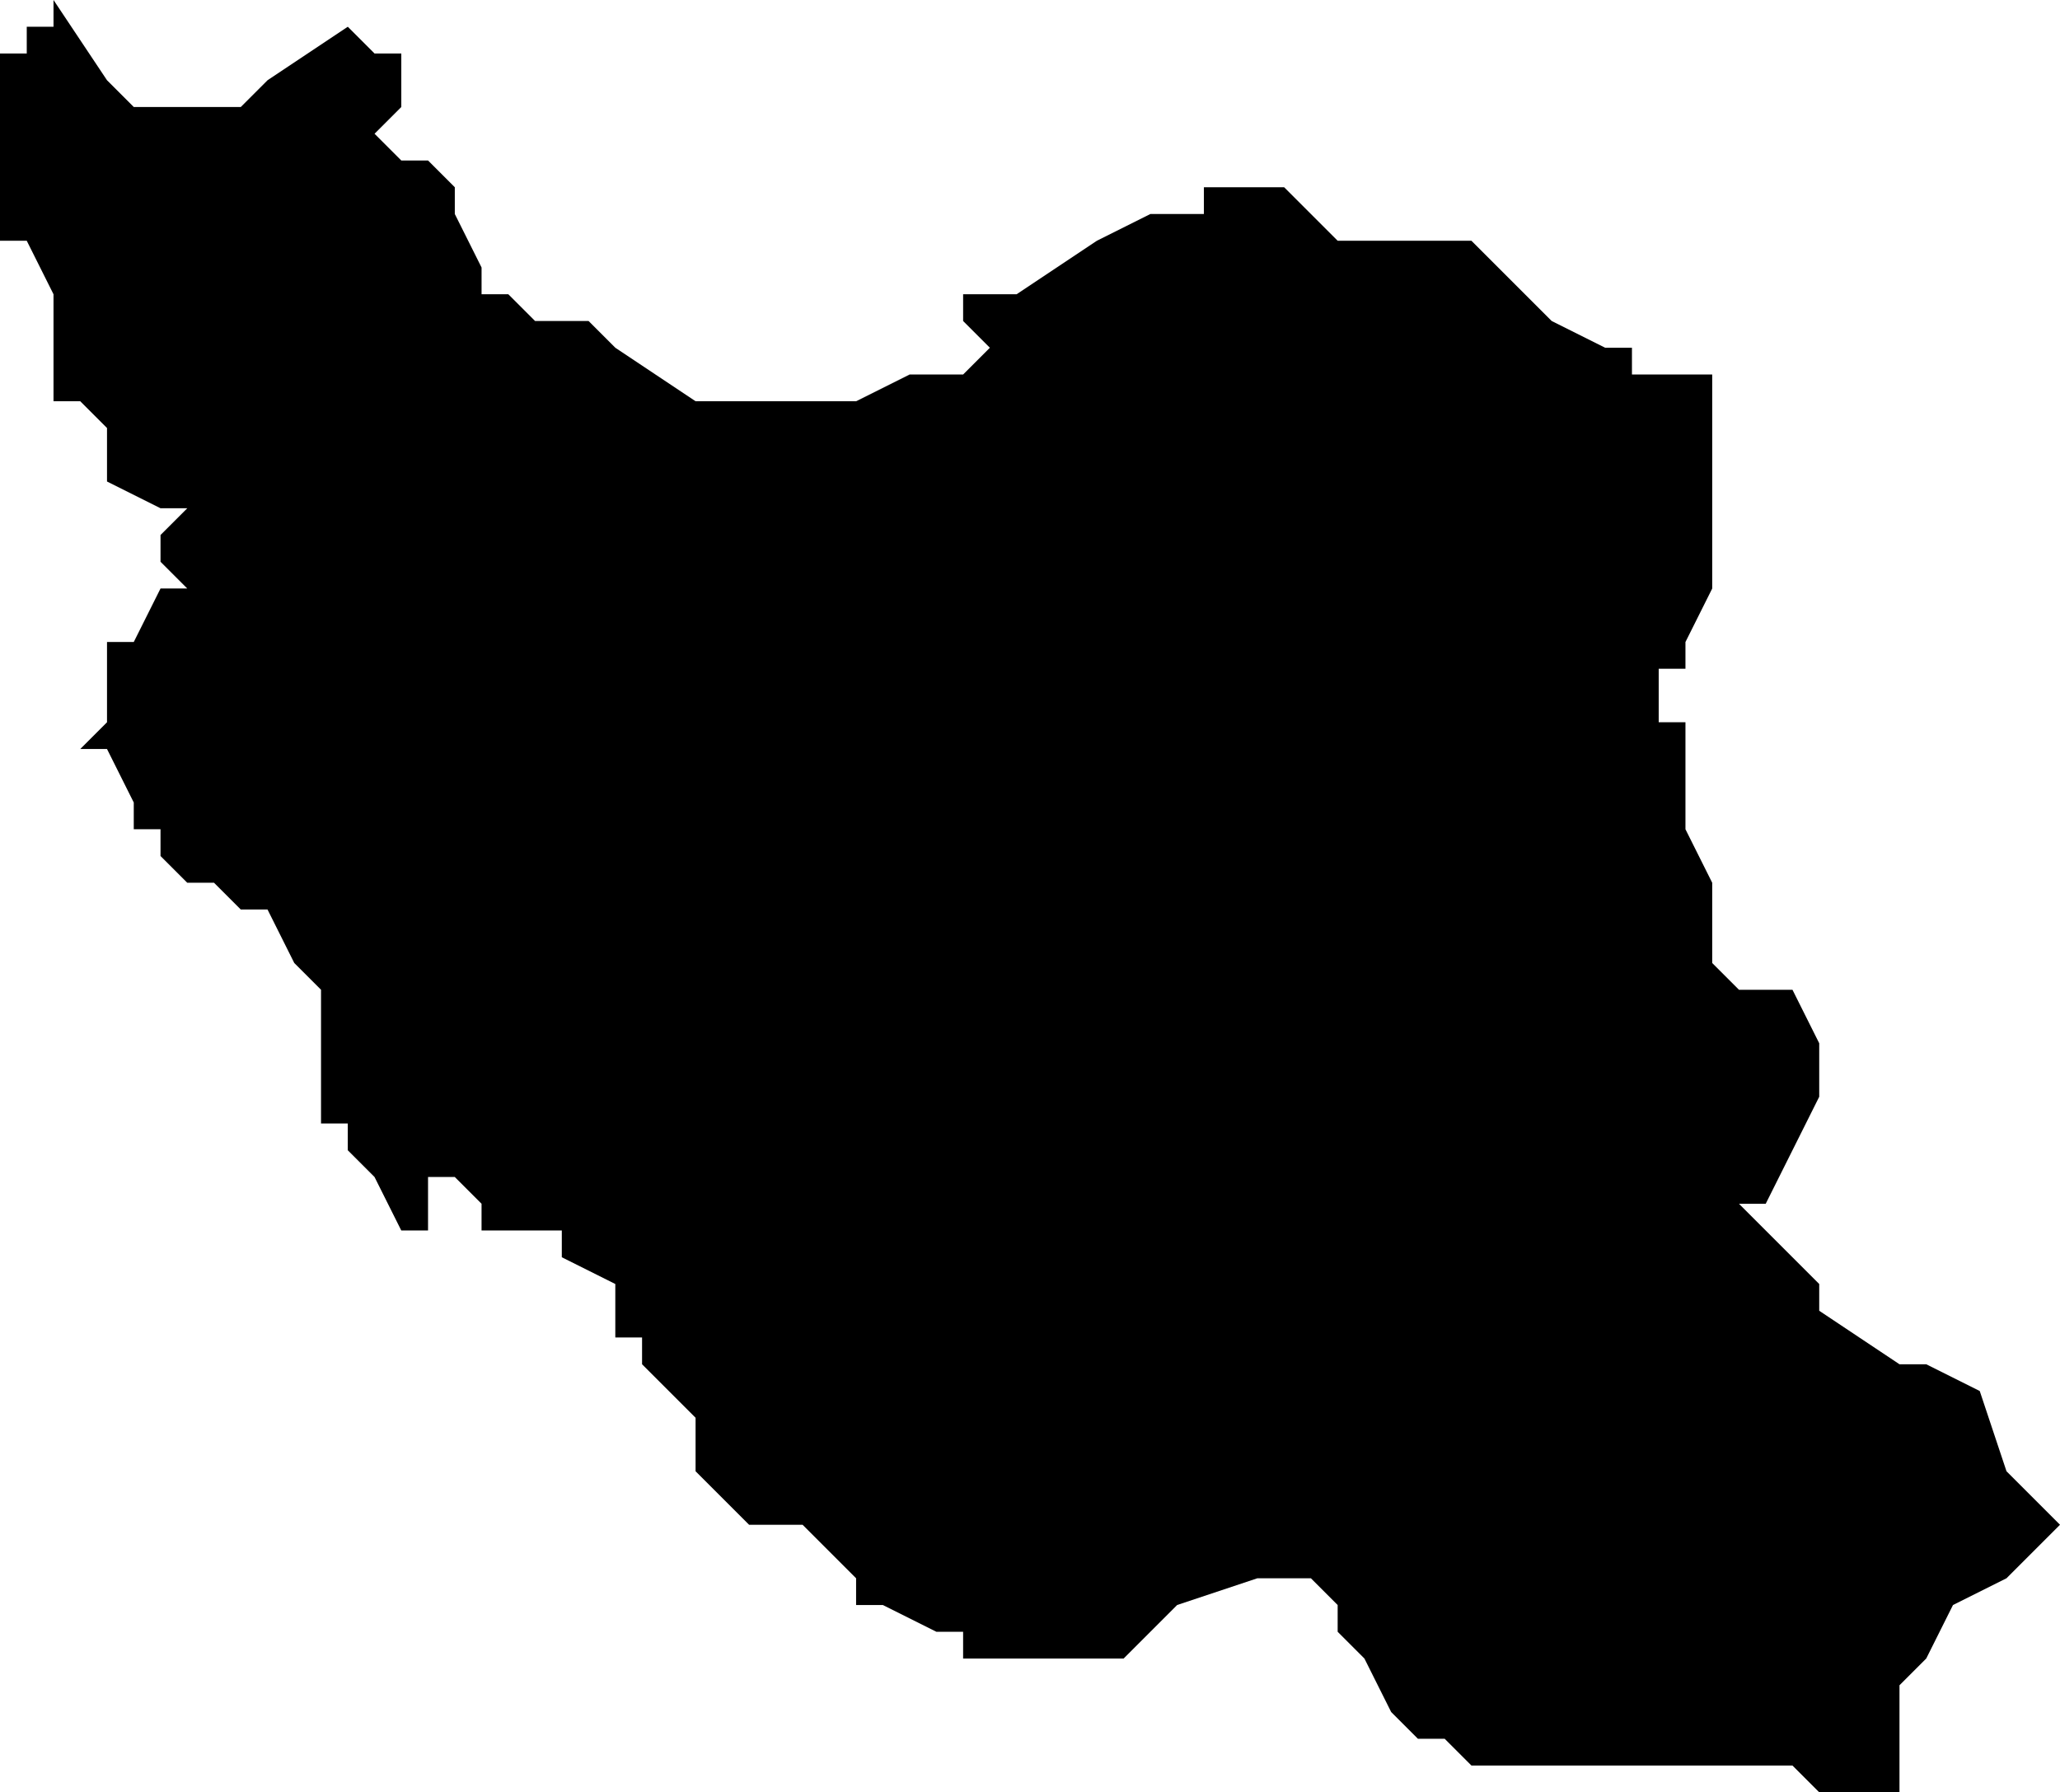 <svg xmlns="http://www.w3.org/2000/svg" viewBox="0 0 77 67">
  <path d="M2 0l2 3 1 1h4l1-1 3-2 1 1h1v2l-1 1 1 1h1l1 1v1l1 2v1h1l1 1h2l1 1 3 2h6l2-1h1-1 2l1-1-1-1v-1h2l3-2 2-1h2V7h3l1 1 1 1h5l1 1 1 1 1 1 2 1h1v1h3v8l-1 2v1h-1v2h1v4l1 2v3l1 1h2l1 2v2l-1 2-1 2h-1l1 1 2 2v1l3 2h1l2 1 1 3 1 1 1 1-1 1-1 1-2 1-1 2-1 1v4h-3l-1-1H55l-1-1h-1l-1-1-1-2-1-1v-1l-1-1h-2l-3 1-1 1-1 1h-6v-1h-1l-2-1h-1v-1l-1-1-1-1h-2l-1-1-1-1v-2l-1-1-1-1v-1h-1v-2l-2-1v-1h-3v-1l-1-1h-1v2h-1l-1-2-1-1v-1h-1v-5l-1-1-1-2H9l-1-1H7l-1-1v-1H5v-1l-1-2H3l1-1v-3h1l1-2h1l-1-1v-1l1-1H6l-2-1v-2l-1-1H2v-4L1 9H0V2h1V1h1z"/>
</svg>
